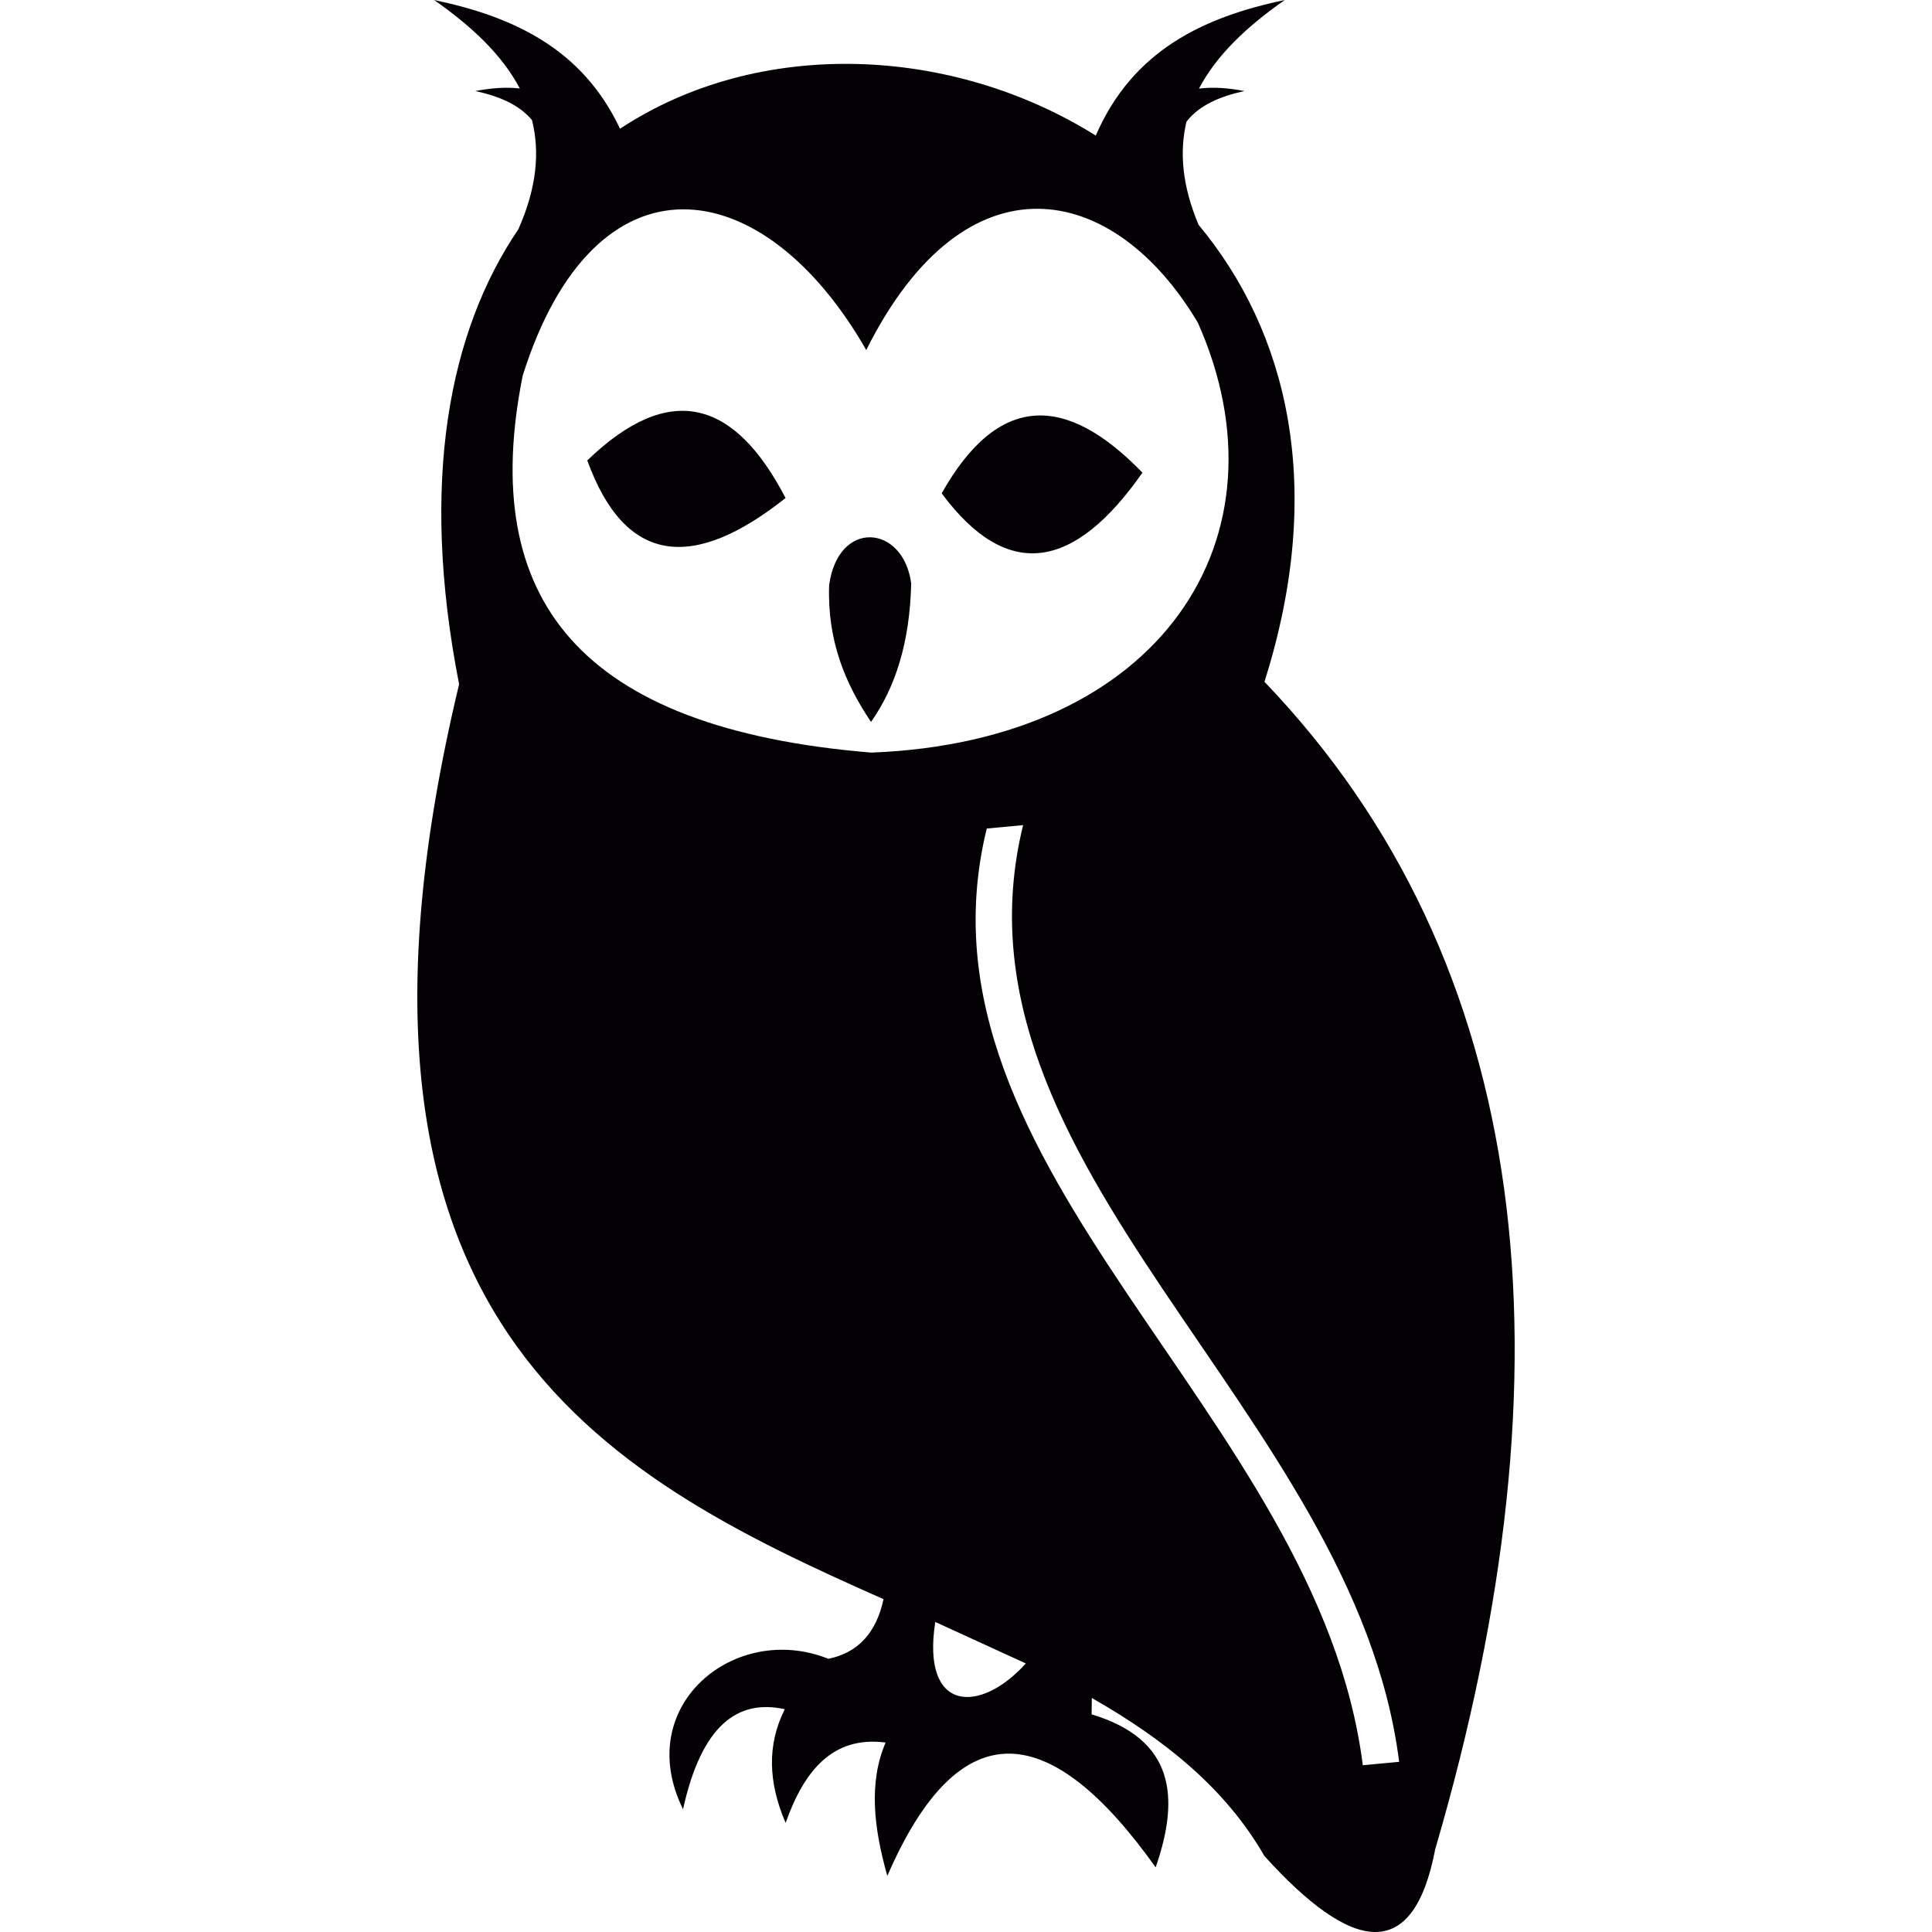 <?xml version="1.0" encoding="iso-8859-1"?>
<!-- Generator: Adobe Illustrator 18.1.1, SVG Export Plug-In . SVG Version: 6.00 Build 0)  -->
<svg version="1.1" id="Capa_1" xmlns="http://www.w3.org/2000/svg" xmlns:xlink="http://www.w3.org/1999/xlink" x="0px" y="0px"
	 viewBox="0 0 280.002 280.002" style="enable-background:new 0 0 280.002 280.002;" xml:space="preserve">
<g>
	<g>
		<path style="fill:#030104;" d="M183.255,98.807c8.986-28.332,3.26-50.848-9.545-66.221c-2.379-5.635-2.802-10.562-1.756-14.947
			c1.828-2.376,4.832-3.667,8.395-4.447c-2.25-0.429-4.457-0.62-6.582-0.353c2.547-4.863,6.984-9.037,12.438-12.839
			c-11.791,2.475-22.043,7.299-27.397,19.649C137.952,6.58,110.007,5.378,89.859,18.657C84.393,7.041,74.379,2.404,62.911,0.001
			c5.446,3.8,9.877,7.97,12.424,12.823c-2.079-0.242-4.243-0.047-6.444,0.369c3.443,0.752,6.364,1.984,8.206,4.209
			c1.162,4.608,0.698,9.807-1.965,15.811c-9.959,14.668-14.391,36.376-8.596,65.951c-22.123,92.29,20.481,114.446,61.513,132.6
			c-1.054,4.916-3.736,7.779-7.996,8.643c-13.521-5.423-28.479,6.781-21.061,21.801c2.694-12.213,7.925-15.994,14.745-14.496
			c-2.595,5.15-2.4,10.66,0.123,16.477c2.687-7.592,6.848-12.645,14.492-11.644c-2.49,5.776-1.72,12.39,0.246,19.323
			c10.615-24.438,23.82-22.383,38.892-1.238c3.545-10.217,2.699-18.566-9.287-22.172l0.035-2.373
			c10.469,5.975,19.355,13.055,25,22.891c12.761,14.112,21.596,15.618,24.771-0.991v-0.001
			C228.607,197.58,222.276,139.563,183.255,98.807z M126.287,109.074c-42.255-3.484-57.022-22.135-50.536-54.625
			c10.454-33.17,34.827-29.883,49.793-3.718c14.405-28.814,35.89-24.457,48.06-3.964C187.42,77.837,168.329,107.448,126.287,109.074
			z M135.548,235.068l13.123,6.013C142.08,248.406,133.493,248.268,135.548,235.068z M197.508,255.834
			c-6.438-50.953-66.64-86.289-54.499-135.755l5.268-0.495c-12.141,49.466,48.06,84.802,54.499,135.755L197.508,255.834z"/>
		<path style="fill:#030104;" d="M120.166,84.808c-0.281,8.138,2.379,14.322,6.071,19.82c3.5-4.974,5.621-11.458,5.822-20.068
			C130.931,75.997,121.463,75.198,120.166,84.808z"/>
		<path style="fill:#030104;" d="M136.477,71.5c9.585,12.926,19.29,11.029,29.095-2.995C154.46,57.007,144.647,56.978,136.477,71.5z
			"/>
		<path style="fill:#030104;" d="M85.114,66.731c5.486,15.127,15.328,16.086,28.736,5.449
			C106.492,57.988,97.096,55.149,85.114,66.731z"/>
	</g>
</g>
<g>
</g>
<g>
</g>
<g>
</g>
<g>
</g>
<g>
</g>
<g>
</g>
<g>
</g>
<g>
</g>
<g>
</g>
<g>
</g>
<g>
</g>
<g>
</g>
<g>
</g>
<g>
</g>
<g>
</g>
</svg>
